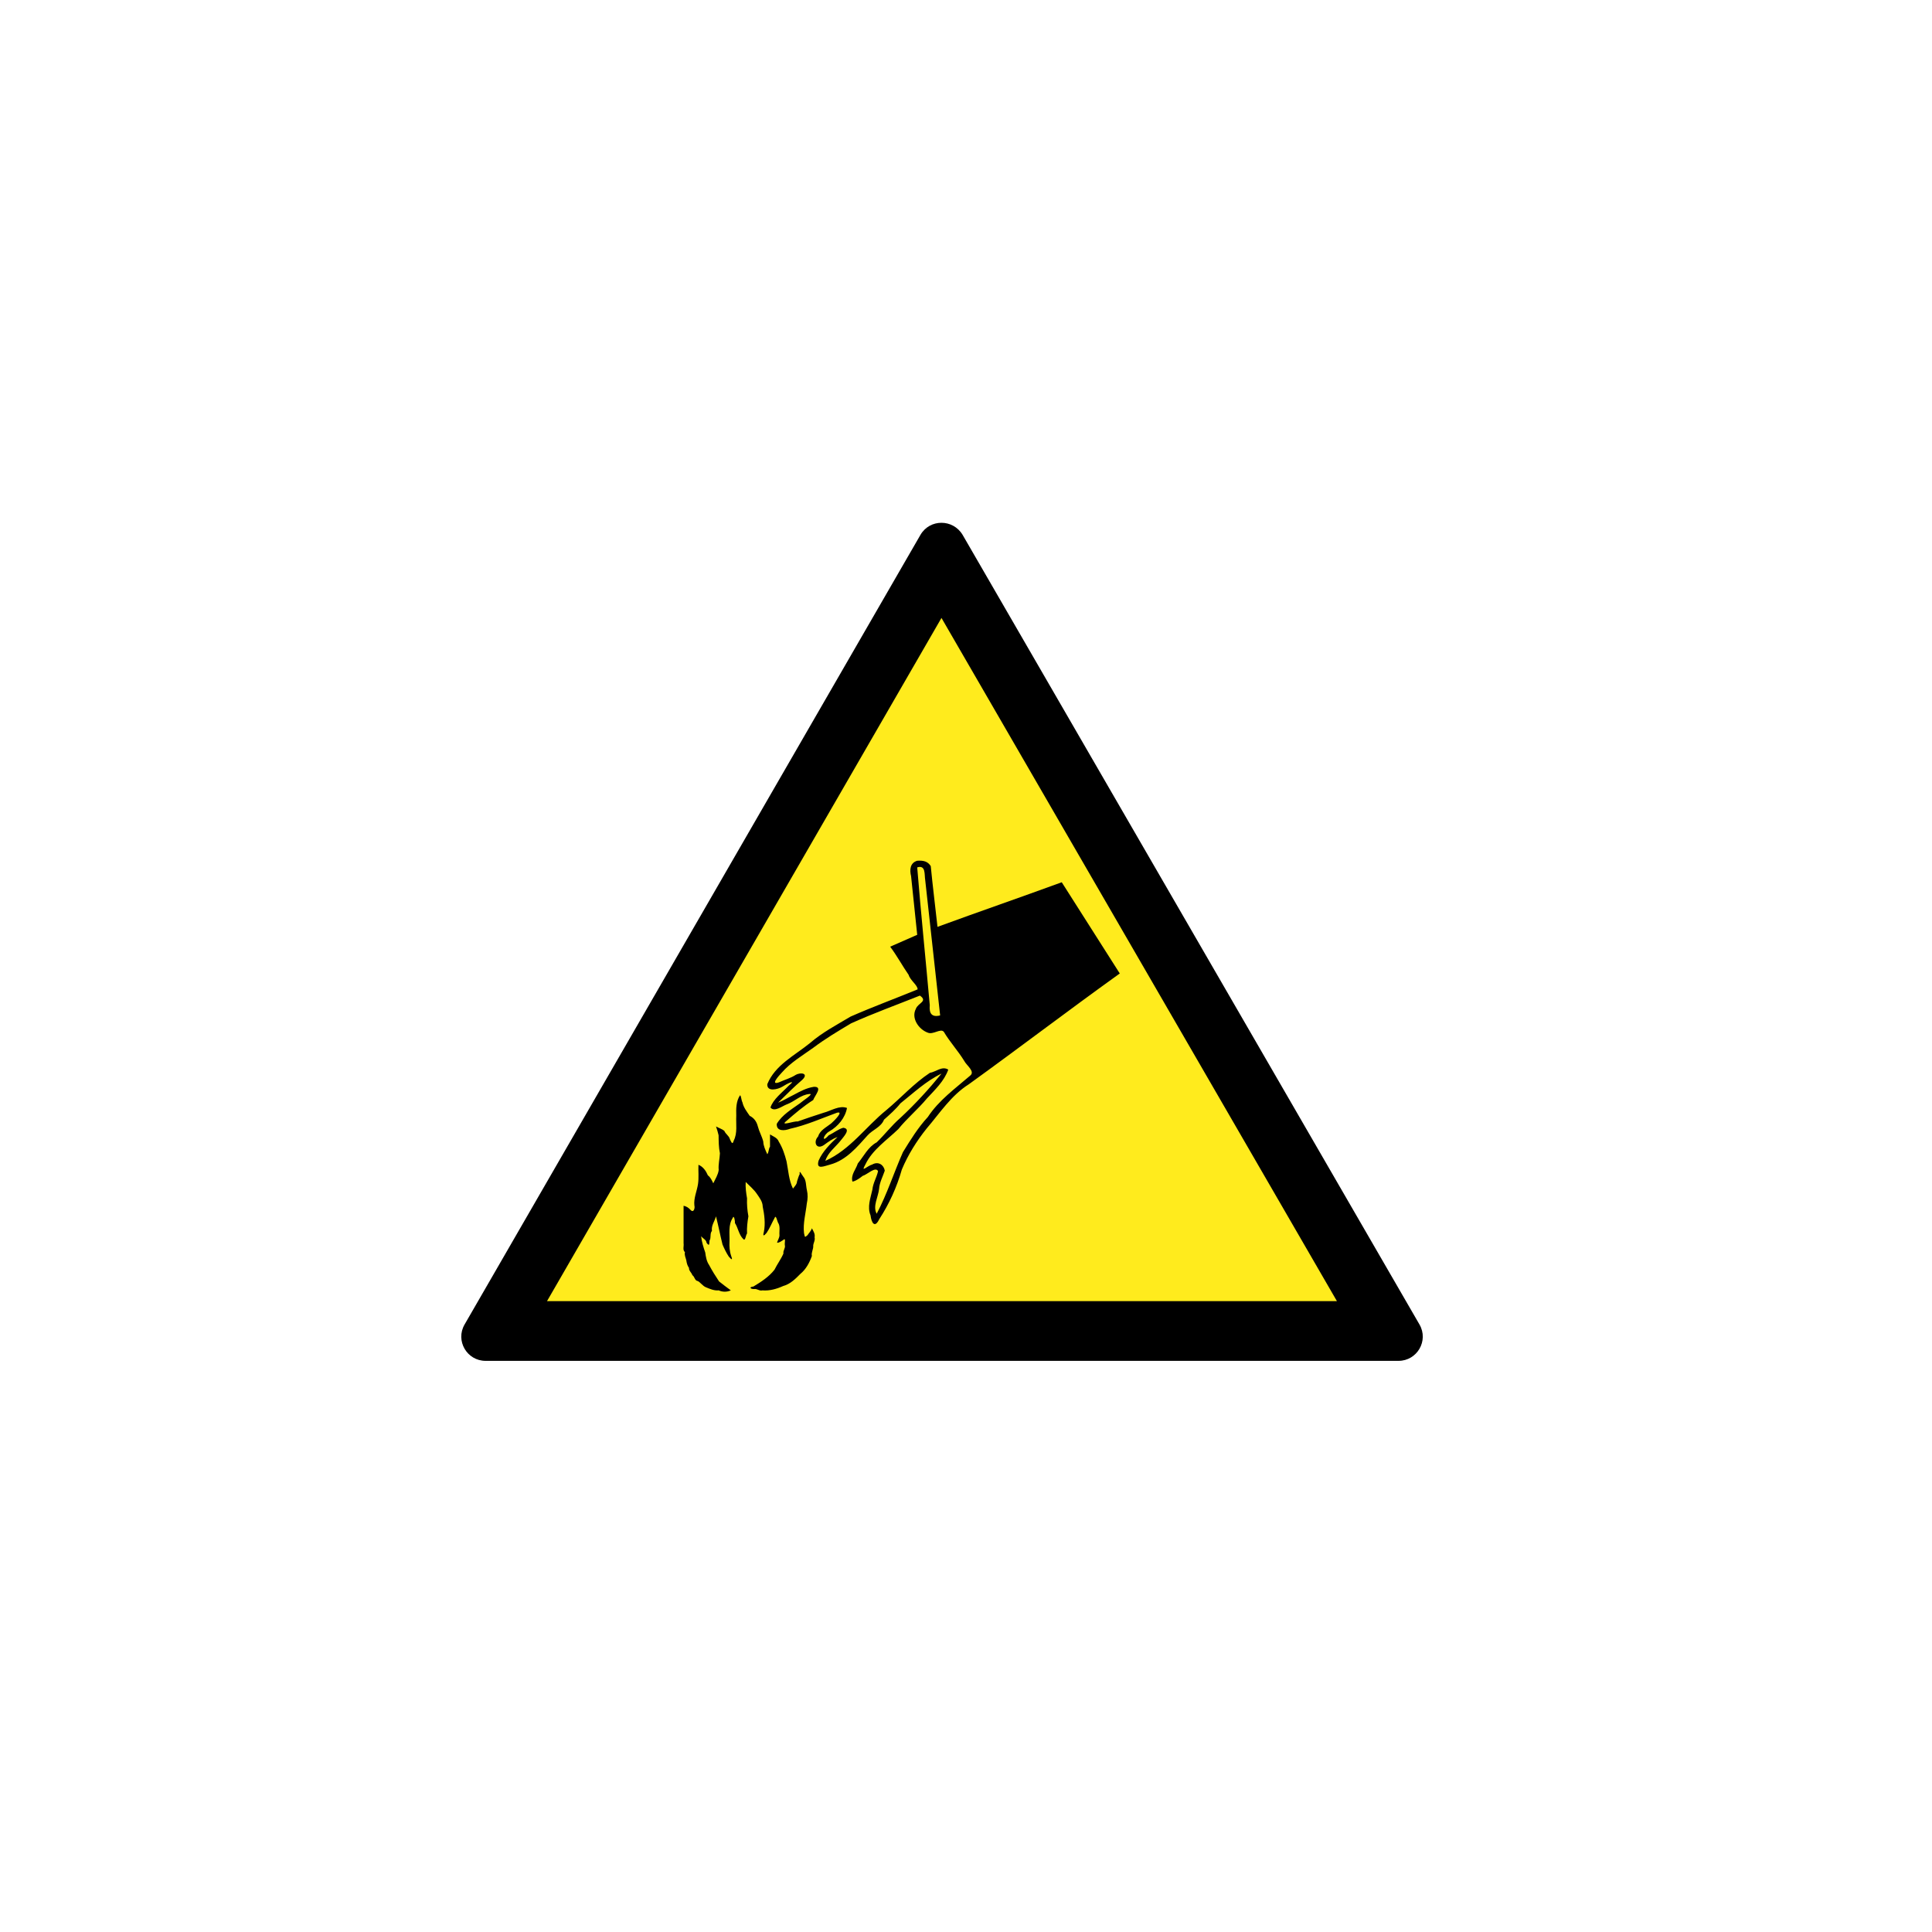 <?xml version="1.0" encoding="UTF-8" standalone="no"?>
<!-- Generator: Adobe Illustrator 24.1.0, SVG Export Plug-In . SVG Version: 6.00 Build 0)  -->

<svg
   version="1.1"
   id="svg8"
   inkscape:export-filename="/media/juhele/data_2TB/_GRAFIKA/GHS hazard symbols/GHS06_toxic_substances.png"
   inkscape:export-xdpi="99.027519"
   inkscape:export-ydpi="99.027519"
   inkscape:version="1.2.1 (9c6d41e410, 2022-07-14)"
   sodipodi:docname="104.svg"
   x="0px"
   y="0px"
   viewBox="0 0 125 125"
   xml:space="preserve"
   width="125"
   height="125"
   xmlns:inkscape="http://www.inkscape.org/namespaces/inkscape"
   xmlns:sodipodi="http://sodipodi.sourceforge.net/DTD/sodipodi-0.dtd"
   xmlns="http://www.w3.org/2000/svg"
   xmlns:svg="http://www.w3.org/2000/svg"
   xmlns:rdf="http://www.w3.org/1999/02/22-rdf-syntax-ns#"
   xmlns:cc="http://creativecommons.org/ns#"
   xmlns:dc="http://purl.org/dc/elements/1.1/"><defs
   id="defs843" /><sodipodi:namedview
   pagecolor="#ffffff"
   bordercolor="#666666"
   borderopacity="1"
   objecttolerance="10"
   gridtolerance="10"
   guidetolerance="10"
   inkscape:pageopacity="0"
   inkscape:pageshadow="2"
   inkscape:window-width="1475"
   inkscape:window-height="1304"
   id="namedview841"
   showgrid="false"
   inkscape:zoom="4.3739524"
   inkscape:cx="65.844338"
   inkscape:cy="92.022035"
   inkscape:window-x="35"
   inkscape:window-y="32"
   inkscape:window-maximized="0"
   inkscape:current-layer="g31"
   inkscape:showpageshadow="2"
   inkscape:pagecheckerboard="0"
   inkscape:deskcolor="#d1d1d1" />
<style
   type="text/css"
   id="style831">
	.st0{fill:#FFFFFF;stroke:#000000;stroke-width:0.158;stroke-linecap:square;stroke-miterlimit:10;}
	.st1{fill-rule:evenodd;clip-rule:evenodd;}
	.st2{fill:#CC0000;stroke:#CC0000;stroke-width:0.316;stroke-miterlimit:10;}
</style>
<g
   id="layer1"
   transform="translate(-8.713,-883.5)"
   inkscape:groupmode="layer"
   inkscape:label="Laag 1">
	<g
   id="g31"
   transform="matrix(0.005,0,0,0.005,35.11,909.57)">
		
		
		
	<g
   id="g2199"
   transform="matrix(16.092,0,0,16.092,675.615,1423.828)"
   style="display:inline">
	<polygon
   id="polygon2195"
   points="387,36.4 746.6,657.8 28.2,657.8 "
   class="st0"
   style="fill:#ffeb1d" />
	<path
   id="path2197"
   d="m 411.7,41.6 v 0 0 M 387,84.4 705,633.8 H 69.8 L 387,84.4 m 0,-76.5 c -6.6,0 -13.1,3.2 -16.9,9.7 L 3.5,652.6 c -7.5,13 1.9,29.2 16.9,29.2 h 734.1 c 15,0 24.4,-16.2 16.9,-29.2 L 404,17.6 C 400.1,11.1 393.5,7.9 387,7.9 Z"
   inkscape:connector-curvature="0" />
</g><g
   id="g17"
   transform="matrix(0.851,0,0,0.833,1232.101,3209.455)">
			<path
   id="path13"
   inkscape:connector-curvature="0"
   class="st1"
   d="m 3872.1,7386.6 c 20.4,80.5 62.3,153.5 82.1,233.1 2,69 33.4,135.7 61.7,198.2 26,-38 17.4,-83.6 41,-117.4 v -190.6 c 48.8,32.6 111.6,51.2 132.9,111.6 57.3,93.8 91.6,201.2 118.5,307.4 27.8,142 33.9,290.7 97.7,422.9 25.2,-33.6 61.4,-69.5 61.7,-111.4 13.7,-38.2 21.5,-77.7 41,-114.6 -10.9,-81.4 31.5,12.8 52.7,38 49.5,58.2 39.7,140 56.2,210.8 16.3,69.7 13.7,139.1 -1.1,208.8 -16.3,153 -59.9,305.9 -42.5,460.2 15.2,61.2 5.9,73.8 53,31.9 22.6,-35.6 56,-67.1 66.6,-107.7 22.8,44.7 51.7,87.9 41,140.4 11.5,46.9 -16.9,84.4 -20.6,127.9 5.9,56.2 -32.6,105.5 -20.4,162.8 -36.9,104.2 -88.8,205.8 -175,277.6 -75.1,78.1 -154.6,159.3 -262.2,188.9 -98.8,45.6 -205.4,76.6 -314.8,67.5 -46.9,13 -80.8,-29.1 -126.6,-20.6 -57.1,2.4 -82.5,-32.6 -10.6,-39.1 117,-72.1 236.4,-151.1 320.6,-261.4 41.5,-86.4 99,-163.5 136.3,-252 -9.1,-46.5 32.6,-81 21.5,-127.9 -7.8,-33.4 21.3,-128.7 -27.8,-79.5 -28.2,15.8 -49.3,38.6 -91,41 4.3,-28.7 37.6,-77.1 36.7,-117.2 -5.4,-66.4 16.1,-138.7 -23,-197.8 -11.5,-23.2 -31.3,-130.5 -51.7,-69.5 -41.5,76 -72.9,159.1 -120.5,230.5 -41.7,50.6 -61.7,58 -42.1,-13.7 25.2,-131.5 8.5,-265.3 -17.6,-395.3 -1.1,-74.7 -47.3,-134.2 -86.8,-193.9 -46.9,-71.6 -112.9,-126.6 -171.7,-187.8 -5.4,85.5 5.9,169.8 20.4,253.8 -4.1,94.2 3.9,187.3 20.6,280.2 -15.2,88.4 -25.2,177.1 -20.6,266.8 -20.2,22.4 -24.3,122.9 -56.4,87.3 -68.6,-67.9 -77.7,-171.5 -128.3,-251.6 4.8,-26.7 -14.1,-135.2 -33.6,-76.4 -69.7,109.4 -43.9,242 -48.4,364.5 -3.9,76.8 0.9,152.8 25.8,226.2 26.7,71.9 4.1,56.4 -36.5,9.1 -38,-58 -68.6,-124.2 -95.7,-188.4 -35.4,-145.2 -63,-292.4 -99,-437.6 -20,76 -74.5,143.7 -61.7,226 -35.8,44.5 -8,103.3 -36.7,151.1 -5.4,53.6 1.7,97 -45.6,33.6 -1.3,-44.9 -57.3,-67.3 -82.1,-102.7 9.1,87.5 34.7,171.1 62.7,253.8 9.1,68.2 19.8,135.9 58.6,194.3 45.4,87.5 97.5,173 151.3,254.8 58.8,47.5 118.1,94.4 179.1,139.1 -58.8,27.6 -125.9,27.8 -184.7,0 -69.2,7.2 -135.2,-23 -197.1,-49.3 -47.1,-21.3 -77.1,-70.1 -118.3,-94.4 -51.4,-6.5 -47.3,-67.9 -85.3,-92.7 -9.6,-37.6 -54.3,-67.1 -51,-112.7 -24.7,-35.2 -34.9,-76 -41,-118.7 -8.9,-41.2 -31,-76.8 -20.6,-125.9 -38.9,-33.2 -13.2,-92.9 -20.6,-139.1 v -581.3 c 42.1,7.8 77.5,31.3 108.1,66.9 45.8,48.8 67.9,-33 56.2,-71 -12.4,-115.3 38.9,-222.3 55.4,-334.5 14.1,-98.1 2.6,-198.8 6.3,-298 71.2,28.7 115.1,96.2 143.7,164.3 41.2,31 60.1,78.4 82.1,123.3 30.8,-66.9 73.6,-133.5 82.3,-206.9 -8.2,-87.3 15.4,-173.2 18.5,-259.4 -19.1,-92.5 -18.9,-186.5 -20.2,-280 -10.9,-46.2 -23,-92 -39.3,-136.8 40.8,23.9 91,38.6 126.3,68.2 18.5,49.7 70.6,75.1 84.4,127.9 19.5,40.8 38.9,100.9 58.4,25.2 60.1,-119.6 32.3,-258.1 38.9,-387.3 -2.8,-107.9 -3.9,-222.3 56.4,-316.5 16.7,-6.5 20.4,78.4 37.1,106.6 16.9,80.5 66.6,145 111.6,211.7 67.3,32.8 105.7,92.7 123.3,164.4 z"
   style="clip-rule:evenodd;fill-rule:evenodd" />
			<path
   id="path15"
   inkscape:connector-curvature="0"
   class="st1"
   d="m 6295.2,3258.8 c -110.5,33.4 -117,142.8 -93.3,238.8 31,303.9 62.3,607.8 93.3,911.7 -137,61.4 -274,123.1 -411.1,184.5 102.9,140.7 184.1,295 281.3,438.9 21.3,81.6 140,163 135.5,224.5 -338.4,142.4 -683.8,272 -1017.9,422 -211.2,128.9 -431.8,246.6 -618.7,412.2 -232.7,193 -531.2,341.7 -648.4,638 -7.6,124.8 158.5,81.8 227.1,40.2 65.1,-42.8 233.8,-130.5 94.9,-13.2 -96.2,103.5 -234.9,208 -274,336.5 60.6,74 175,-21.3 247,-49.3 122.6,-45.4 212.3,-150.2 346.9,-161.5 74.2,-7.6 -107,108.3 -145.2,144.4 -128.1,93.8 -269.6,178 -352.8,318.9 -8.5,121.1 120,109.6 199.7,77.7 247.3,-56 478,-161.1 713.8,-249.4 116.4,-33.2 -47.3,132.6 -87,166.5 -75.5,61.9 -168.9,103.3 -199.1,203.6 -76.6,82.9 -25.6,211.2 89.7,131.1 64,-47.5 132.2,-98.8 206.9,-124 -112.4,106.8 -227.3,223.6 -287.6,365.3 -44.3,152.6 88.1,84.2 179.3,61 240.1,-67.5 405.7,-270.7 563.8,-450.9 78.4,-90.7 204.9,-126.6 251.4,-245.7 87,-79.7 176.5,-158.9 249.6,-253.5 201,-163.5 389.7,-346.5 624.8,-461.9 -194.1,243.3 -400.9,475 -627.1,689 -132,117 -234,256.2 -358.6,378.8 -133.5,73.4 -196,215.6 -287.6,328.4 -28.9,94.6 -108.1,172.8 -82.1,280.7 0,0 44.3,3.7 156.9,-88.4 68.8,-19.1 194.1,-151.1 233.1,-73.4 -18,92 -76.4,183.9 -86,287.2 -28.2,132.6 -81.4,267.7 -28,400.3 14.1,117.7 64.3,203.8 132,59.5 152.6,-239 267.7,-499.1 343.9,-771.9 93.8,-229.2 225.8,-444.4 378.2,-638.6 200.8,-239.7 373.2,-514 640.8,-686.2 C 7891.4,6132.1 8563,5606.1 9375.3,5010 9081.2,4537.6 8787,4065.3 8492.9,3592.9 7815.2,3846 7281.2,4032.7 6603.5,4285.8 6570.1,3971 6530.8,3656.5 6501,3341.5 c -47.4,-74.6 -112.1,-89.2 -205.8,-82.7 z m 0,103.1 c 133.1,-41.7 107.5,111.4 121.3,194.5 75.8,701.6 151.5,1403.4 227.3,2105.2 -131.5,33.6 -169.1,-35.6 -157.6,-158.5 -62.3,-713.7 -134.8,-1427.2 -191,-2141.2 z m 40.8,1991.7 c 126.6,90.1 -30.4,114 -61.2,205.6 -75.3,144.1 43,319.1 180.2,369.7 81.6,37.6 195.6,-71.4 244.6,-13 91.8,158.7 217.3,296.3 311.5,453.9 33.4,67.3 169.5,163.9 89.7,226.6 -227.9,201 -477.4,383.6 -643.9,643 -149.6,164.8 -264.8,357.3 -379,546.6 -137.4,316.9 -239.7,648.8 -398.8,956 -64,-116.4 23.9,-259.6 36.3,-386 6.7,-100.9 58.2,-194.9 86.6,-282.9 -14.3,-89.4 -97.5,-148.9 -188.9,-96.4 -84.9,25 -182.1,140.2 -104.8,-2.6 108.3,-229.5 325,-373.8 499.3,-546.8 133.7,-168.9 299.6,-308.7 435,-475.8 122.9,-135.9 264.2,-271.3 324.7,-448 -93.6,-61.2 -186.9,34.5 -279.8,50.1 -243.1,164.3 -438.9,388.6 -661.9,578.7 -312.8,258.3 -549.4,616.1 -927.1,788.2 36.5,-127.9 151.1,-210.8 230.3,-312.2 38.6,-53.4 170,-185.4 41.2,-201.4 -81.8,24.3 -143.9,79.7 -221.4,117.7 -113.7,130 -84.7,-9.1 10.6,-61.9 132.9,-78.1 240.7,-209.7 268.1,-363.6 -116.1,-44.9 -241.8,44.5 -356.7,74.7 -132.4,42.5 -264,89.4 -393.8,135.2 -54.9,-10 -280,80.8 -169.8,-8.7 129.6,-115.7 260.3,-229.9 406.8,-324.7 21.5,-66 153.9,-210.8 9.6,-204.9 -114.2,17.6 -213,73.2 -312.4,127.9 -77.3,38.4 -147.8,84.7 -231.2,118.3 120.3,-120.3 241,-245.1 366.9,-354.7 102.2,-97.9 -16.3,-124 -99.6,-76.6 -77.9,51.9 -168.5,75.1 -251.8,114.6 -142,52.3 -3.5,-102 38.9,-148.5 135,-158.7 313.9,-265.3 479.1,-386.6 182.1,-140.4 379.5,-260.3 575.9,-380.1 342.8,-157.8 697,-288.7 1046.8,-431.4 z"
   style="clip-rule:evenodd;fill-rule:evenodd" />
		</g></g>
</g>
</svg>
